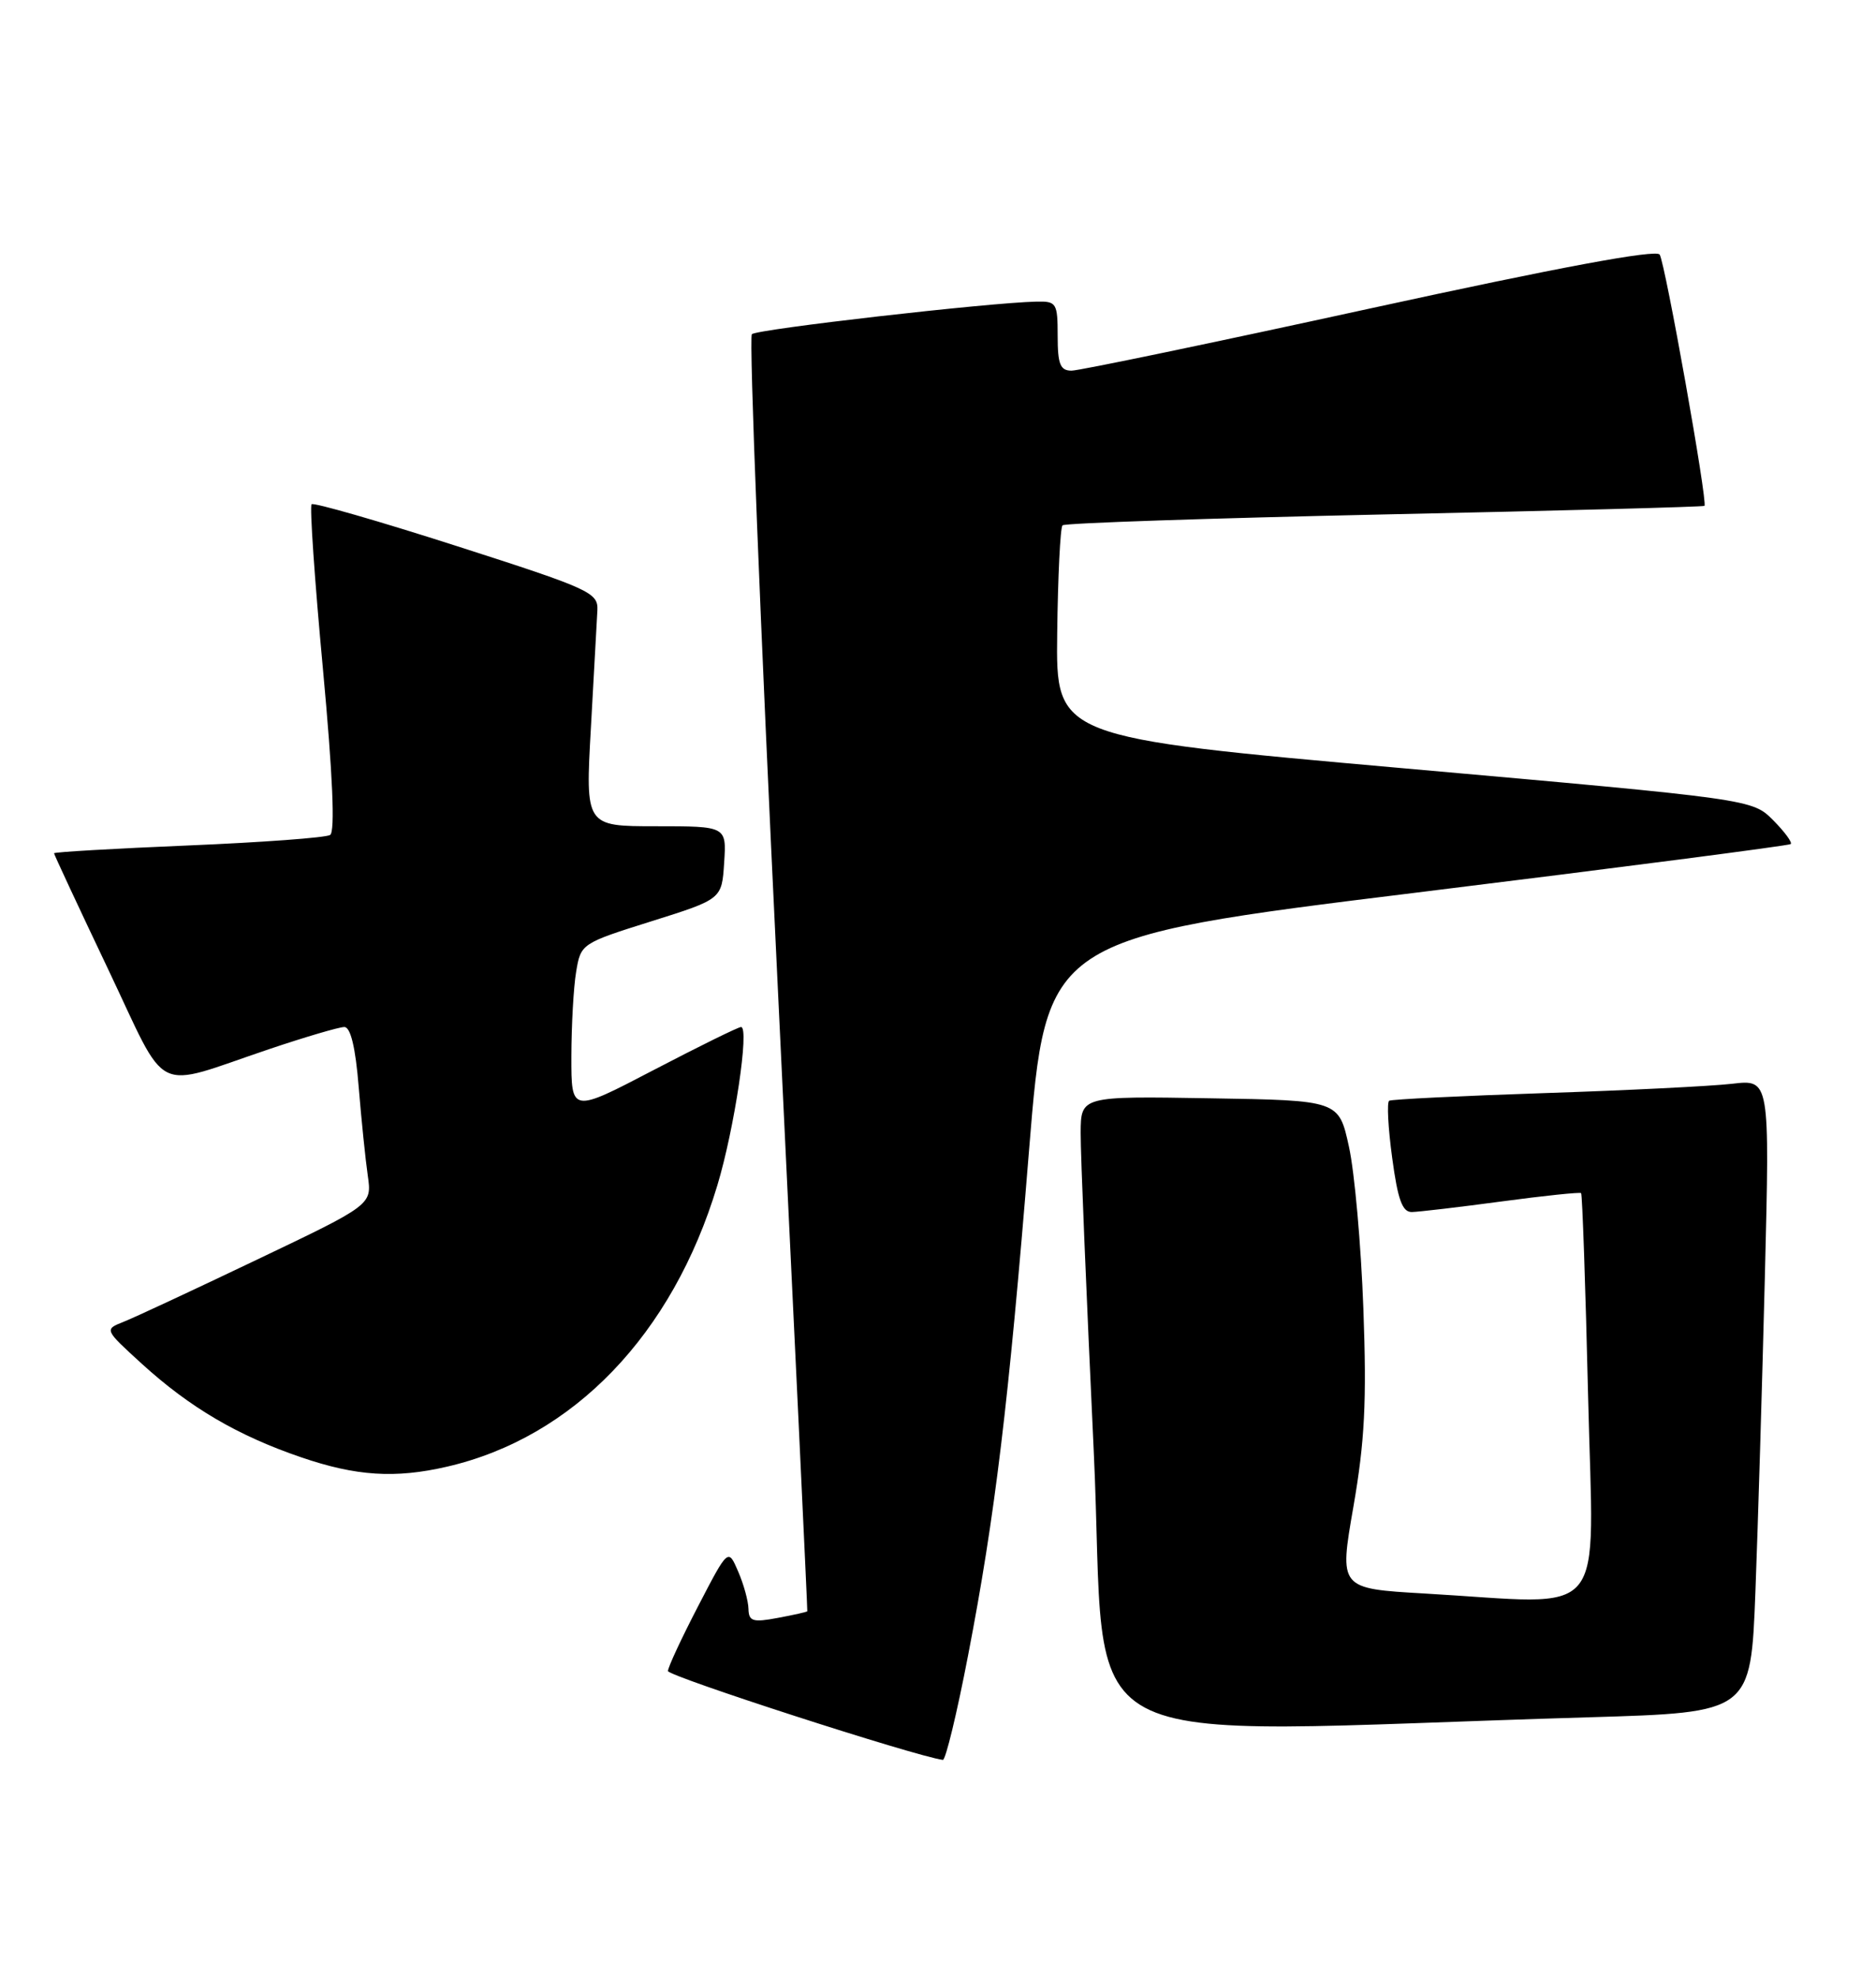<?xml version="1.0" encoding="UTF-8" standalone="no"?>
<!DOCTYPE svg PUBLIC "-//W3C//DTD SVG 1.1//EN" "http://www.w3.org/Graphics/SVG/1.1/DTD/svg11.dtd" >
<svg xmlns="http://www.w3.org/2000/svg" xmlns:xlink="http://www.w3.org/1999/xlink" version="1.1" viewBox="0 0 243 256">
 <g >
 <path fill="currentColor"
d=" M 125.39 214.41 C 128.89 196.29 130.63 181.89 133.29 149.00 C 135.52 121.50 135.52 121.50 183.51 115.59 C 209.90 112.34 231.70 109.51 231.95 109.31 C 232.19 109.11 231.17 107.72 229.68 106.22 C 226.97 103.50 226.97 103.50 181.87 99.50 C 136.77 95.50 136.77 95.50 136.94 82.03 C 137.03 74.62 137.34 68.32 137.63 68.03 C 137.93 67.74 156.69 67.11 179.33 66.62 C 201.97 66.14 220.63 65.64 220.78 65.51 C 221.23 65.12 215.71 34.14 214.98 32.97 C 214.55 32.26 201.89 34.62 177.46 39.95 C 157.19 44.38 139.79 48.00 138.80 48.00 C 137.33 48.00 137.00 47.17 137.00 43.50 C 137.00 39.24 136.85 39.00 134.25 39.06 C 128.08 39.19 98.03 42.63 97.39 43.28 C 97.00 43.66 98.48 80.99 100.67 126.24 C 102.85 171.48 104.61 208.57 104.57 208.66 C 104.53 208.75 102.81 209.14 100.75 209.52 C 97.52 210.13 96.99 209.97 96.95 208.36 C 96.93 207.34 96.33 205.15 95.61 203.50 C 94.32 200.50 94.32 200.50 90.43 208.00 C 88.29 212.12 86.53 215.90 86.52 216.40 C 86.51 217.07 118.53 227.43 122.13 227.91 C 122.48 227.96 123.95 221.89 125.39 214.41 Z  M 205.89 222.39 C 226.78 221.77 226.78 221.77 227.38 206.14 C 227.71 197.54 228.26 179.09 228.61 165.14 C 229.24 139.78 229.24 139.78 224.37 140.35 C 221.69 140.66 210.72 141.21 200.00 141.56 C 189.28 141.92 180.25 142.36 179.94 142.55 C 179.63 142.74 179.80 146.06 180.33 149.94 C 181.06 155.39 181.65 156.99 182.89 156.96 C 183.78 156.94 189.00 156.33 194.50 155.59 C 200.00 154.85 204.63 154.37 204.80 154.51 C 204.96 154.65 205.37 166.52 205.71 180.88 C 206.40 210.53 208.71 207.75 184.48 206.36 C 173.46 205.72 173.46 205.72 175.31 195.11 C 176.78 186.63 177.04 181.49 176.60 169.50 C 176.30 161.25 175.46 151.80 174.73 148.50 C 173.42 142.50 173.42 142.50 156.71 142.23 C 140.00 141.95 140.00 141.95 139.98 146.73 C 139.96 149.35 140.73 167.86 141.67 187.86 C 143.59 228.52 136.01 224.44 205.89 222.39 Z  M 57.89 189.94 C 74.28 186.16 87.11 172.82 92.92 153.50 C 95.14 146.15 97.10 133.00 95.99 133.00 C 95.63 133.00 90.54 135.51 84.67 138.57 C 74.00 144.14 74.00 144.14 74.01 136.82 C 74.02 132.80 74.29 127.85 74.63 125.84 C 75.23 122.21 75.31 122.16 84.37 119.31 C 93.50 116.44 93.50 116.44 93.80 111.72 C 94.11 107.00 94.11 107.00 84.96 107.00 C 75.82 107.00 75.82 107.00 76.54 94.25 C 76.93 87.24 77.31 80.40 77.38 79.05 C 77.49 76.74 76.49 76.28 59.17 70.72 C 49.08 67.48 40.62 65.05 40.36 65.30 C 40.10 65.56 40.76 75.16 41.83 86.64 C 43.10 100.36 43.42 107.72 42.76 108.13 C 42.21 108.48 33.94 109.09 24.38 109.49 C 14.82 109.89 7.00 110.34 7.00 110.50 C 7.00 110.65 10.13 117.37 13.96 125.42 C 21.95 142.21 19.55 141.02 34.94 135.84 C 39.58 134.28 43.93 133.00 44.60 133.00 C 45.41 133.00 46.05 135.64 46.46 140.75 C 46.81 145.01 47.34 150.19 47.64 152.26 C 48.18 156.02 48.18 156.02 33.34 163.10 C 25.18 167.00 17.38 170.64 16.00 171.18 C 13.50 172.17 13.50 172.17 18.39 176.63 C 24.61 182.29 30.78 185.91 39.00 188.72 C 46.12 191.16 51.18 191.49 57.89 189.94 Z "/>
</g>
</svg>